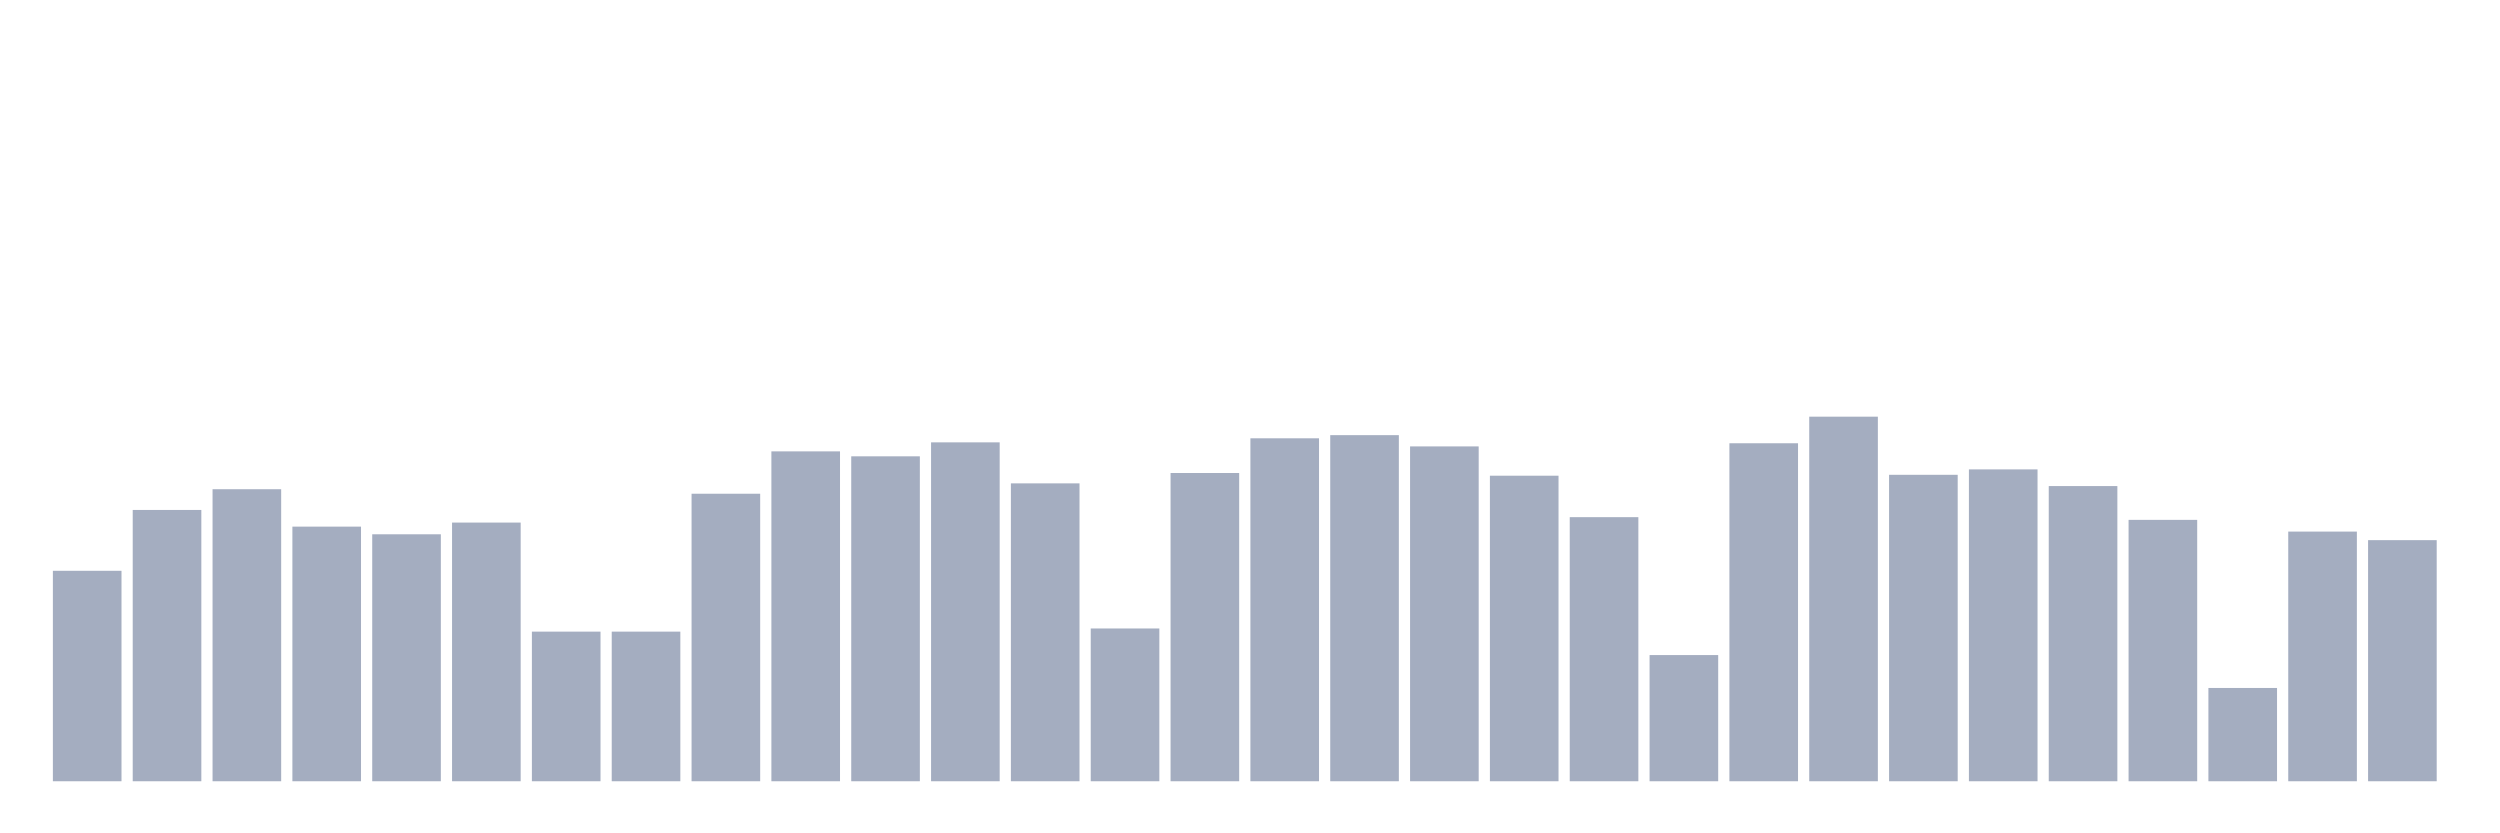 <svg xmlns="http://www.w3.org/2000/svg" viewBox="0 0 480 160"><g transform="translate(10,10)"><rect class="bar" x="0.153" width="13.175" y="99.592" height="40.408" fill="rgb(164,173,192)"></rect><rect class="bar" x="15.482" width="13.175" y="87.911" height="52.089" fill="rgb(164,173,192)"></rect><rect class="bar" x="30.81" width="13.175" y="83.931" height="56.069" fill="rgb(164,173,192)"></rect><rect class="bar" x="46.138" width="13.175" y="91.112" height="48.888" fill="rgb(164,173,192)"></rect><rect class="bar" x="61.466" width="13.175" y="92.583" height="47.417" fill="rgb(164,173,192)"></rect><rect class="bar" x="76.794" width="13.175" y="90.334" height="49.666" fill="rgb(164,173,192)"></rect><rect class="bar" x="92.123" width="13.175" y="111.273" height="28.727" fill="rgb(164,173,192)"></rect><rect class="bar" x="107.451" width="13.175" y="111.273" height="28.727" fill="rgb(164,173,192)"></rect><rect class="bar" x="122.779" width="13.175" y="84.796" height="55.204" fill="rgb(164,173,192)"></rect><rect class="bar" x="138.107" width="13.175" y="76.663" height="63.337" fill="rgb(164,173,192)"></rect><rect class="bar" x="153.436" width="13.175" y="77.614" height="62.386" fill="rgb(164,173,192)"></rect><rect class="bar" x="168.764" width="13.175" y="74.932" height="65.068" fill="rgb(164,173,192)"></rect><rect class="bar" x="184.092" width="13.175" y="82.806" height="57.194" fill="rgb(164,173,192)"></rect><rect class="bar" x="199.42" width="13.175" y="110.667" height="29.333" fill="rgb(164,173,192)"></rect><rect class="bar" x="214.748" width="13.175" y="80.816" height="59.184" fill="rgb(164,173,192)"></rect><rect class="bar" x="230.077" width="13.175" y="74.153" height="65.847" fill="rgb(164,173,192)"></rect><rect class="bar" x="245.405" width="13.175" y="73.548" height="66.452" fill="rgb(164,173,192)"></rect><rect class="bar" x="260.733" width="13.175" y="75.711" height="64.289" fill="rgb(164,173,192)"></rect><rect class="bar" x="276.061" width="13.175" y="81.335" height="58.665" fill="rgb(164,173,192)"></rect><rect class="bar" x="291.39" width="13.175" y="89.295" height="50.705" fill="rgb(164,173,192)"></rect><rect class="bar" x="306.718" width="13.175" y="115.773" height="24.227" fill="rgb(164,173,192)"></rect><rect class="bar" x="322.046" width="13.175" y="75.105" height="64.895" fill="rgb(164,173,192)"></rect><rect class="bar" x="337.374" width="13.175" y="70" height="70" fill="rgb(164,173,192)"></rect><rect class="bar" x="352.702" width="13.175" y="81.162" height="58.838" fill="rgb(164,173,192)"></rect><rect class="bar" x="368.031" width="13.175" y="80.124" height="59.876" fill="rgb(164,173,192)"></rect><rect class="bar" x="383.359" width="13.175" y="83.325" height="56.675" fill="rgb(164,173,192)"></rect><rect class="bar" x="398.687" width="13.175" y="89.815" height="50.185" fill="rgb(164,173,192)"></rect><rect class="bar" x="414.015" width="13.175" y="122.089" height="17.911" fill="rgb(164,173,192)"></rect><rect class="bar" x="429.344" width="13.175" y="92.064" height="47.936" fill="rgb(164,173,192)"></rect><rect class="bar" x="444.672" width="13.175" y="93.708" height="46.292" fill="rgb(164,173,192)"></rect></g></svg>
